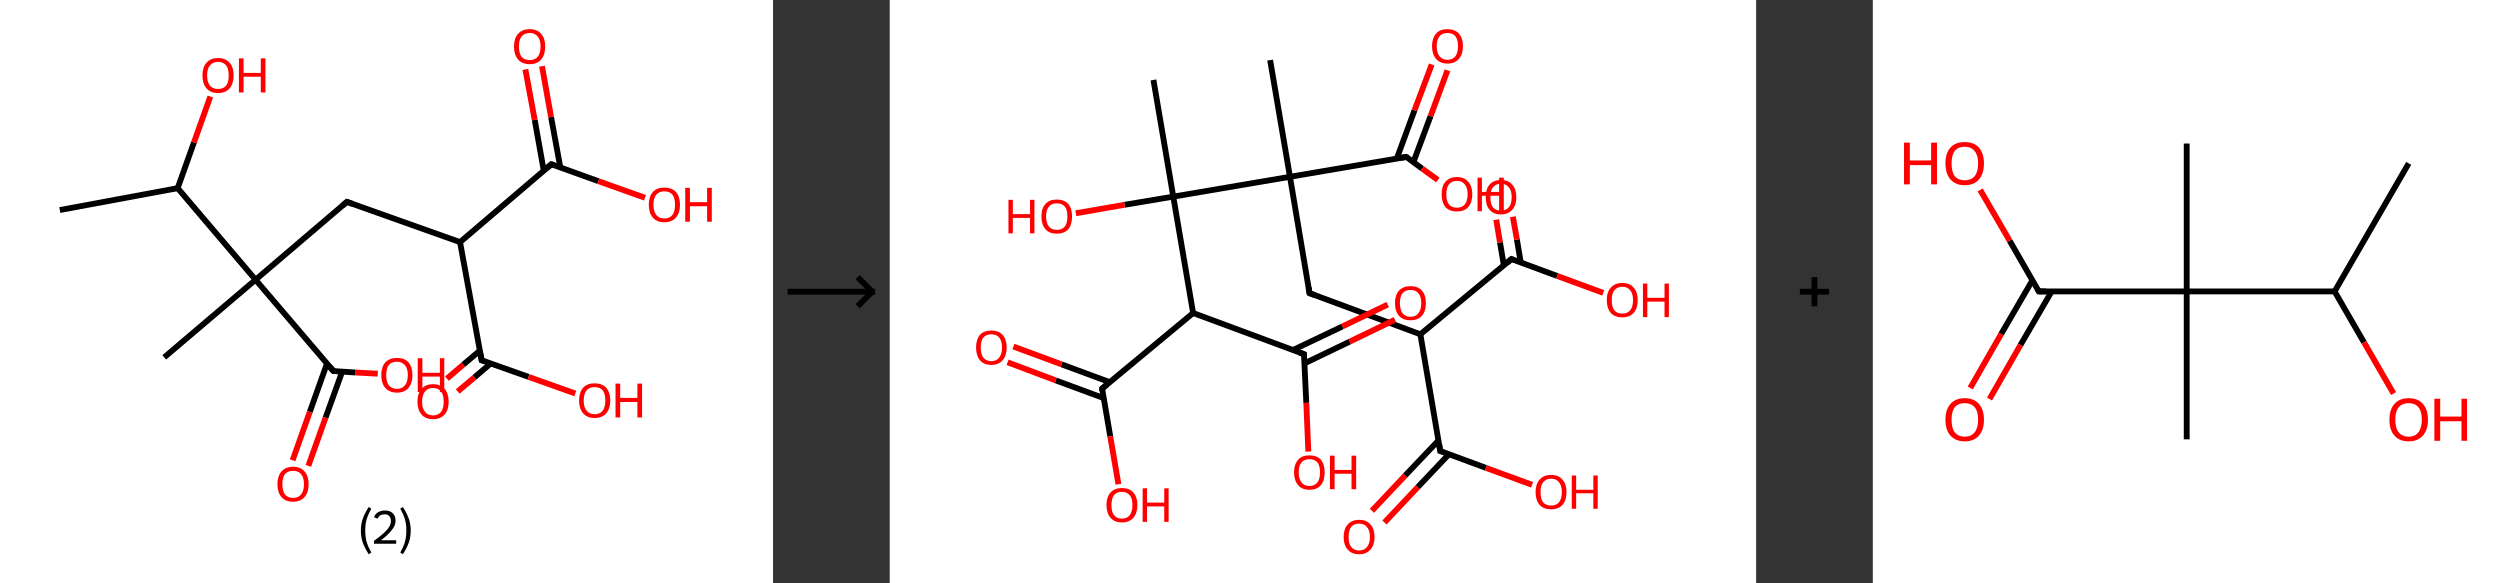 <?xml version='1.0' encoding='ASCII' standalone='yes'?>
<svg xmlns="http://www.w3.org/2000/svg" xmlns:xlink="http://www.w3.org/1999/xlink" version="1.1" width="857.0px" viewBox="0 0 857.0 200.0" height="200.0px">
  <rect x="0" y="0" width="857.0" height="200.0" fill="#333333" stroke="none"/>
  <g>
    <g transform="translate(0, 0) scale(1 1) "><!-- END OF HEADER -->
<rect style="opacity:1.0;fill:#FFFFFF;stroke:none" width="265.0" height="200.0" x="0.0" y="0.0"> </rect>
<path class="bond-0 atom-0 atom-1" d="M 20.5,72.0 L 60.9,64.5" style="fill:none;fill-rule:evenodd;stroke:#000000;stroke-width:2.0px;stroke-linecap:butt;stroke-linejoin:miter;stroke-opacity:1"/>
<path class="bond-1 atom-1 atom-2" d="M 60.9,64.5 L 66.5,48.8" style="fill:none;fill-rule:evenodd;stroke:#000000;stroke-width:2.0px;stroke-linecap:butt;stroke-linejoin:miter;stroke-opacity:1"/>
<path class="bond-1 atom-1 atom-2" d="M 66.5,48.8 L 72.1,33.1" style="fill:none;fill-rule:evenodd;stroke:#FF0000;stroke-width:2.0px;stroke-linecap:butt;stroke-linejoin:miter;stroke-opacity:1"/>
<path class="bond-2 atom-1 atom-3" d="M 60.9,64.5 L 87.6,95.9" style="fill:none;fill-rule:evenodd;stroke:#000000;stroke-width:2.0px;stroke-linecap:butt;stroke-linejoin:miter;stroke-opacity:1"/>
<path class="bond-3 atom-3 atom-4" d="M 87.6,95.9 L 56.3,122.5" style="fill:none;fill-rule:evenodd;stroke:#000000;stroke-width:2.0px;stroke-linecap:butt;stroke-linejoin:miter;stroke-opacity:1"/>
<path class="bond-4 atom-3 atom-5" d="M 87.6,95.9 L 118.9,69.2" style="fill:none;fill-rule:evenodd;stroke:#000000;stroke-width:2.0px;stroke-linecap:butt;stroke-linejoin:miter;stroke-opacity:1"/>
<path class="bond-5 atom-5 atom-6" d="M 118.9,69.2 L 157.7,83.0" style="fill:none;fill-rule:evenodd;stroke:#000000;stroke-width:2.0px;stroke-linecap:butt;stroke-linejoin:miter;stroke-opacity:1"/>
<path class="bond-6 atom-6 atom-7" d="M 157.7,83.0 L 165.1,123.5" style="fill:none;fill-rule:evenodd;stroke:#000000;stroke-width:2.0px;stroke-linecap:butt;stroke-linejoin:miter;stroke-opacity:1"/>
<path class="bond-7 atom-7 atom-8" d="M 164.5,120.2 L 158.8,125.0" style="fill:none;fill-rule:evenodd;stroke:#000000;stroke-width:2.0px;stroke-linecap:butt;stroke-linejoin:miter;stroke-opacity:1"/>
<path class="bond-7 atom-7 atom-8" d="M 158.8,125.0 L 153.2,129.8" style="fill:none;fill-rule:evenodd;stroke:#FF0000;stroke-width:2.0px;stroke-linecap:butt;stroke-linejoin:miter;stroke-opacity:1"/>
<path class="bond-7 atom-7 atom-8" d="M 168.2,124.6 L 162.6,129.4" style="fill:none;fill-rule:evenodd;stroke:#000000;stroke-width:2.0px;stroke-linecap:butt;stroke-linejoin:miter;stroke-opacity:1"/>
<path class="bond-7 atom-7 atom-8" d="M 162.6,129.4 L 156.9,134.2" style="fill:none;fill-rule:evenodd;stroke:#FF0000;stroke-width:2.0px;stroke-linecap:butt;stroke-linejoin:miter;stroke-opacity:1"/>
<path class="bond-8 atom-7 atom-9" d="M 165.1,123.5 L 181.2,129.2" style="fill:none;fill-rule:evenodd;stroke:#000000;stroke-width:2.0px;stroke-linecap:butt;stroke-linejoin:miter;stroke-opacity:1"/>
<path class="bond-8 atom-7 atom-9" d="M 181.2,129.2 L 197.2,134.9" style="fill:none;fill-rule:evenodd;stroke:#FF0000;stroke-width:2.0px;stroke-linecap:butt;stroke-linejoin:miter;stroke-opacity:1"/>
<path class="bond-9 atom-6 atom-10" d="M 157.7,83.0 L 189.0,56.3" style="fill:none;fill-rule:evenodd;stroke:#000000;stroke-width:2.0px;stroke-linecap:butt;stroke-linejoin:miter;stroke-opacity:1"/>
<path class="bond-10 atom-10 atom-11" d="M 192.1,57.5 L 188.9,40.1" style="fill:none;fill-rule:evenodd;stroke:#000000;stroke-width:2.0px;stroke-linecap:butt;stroke-linejoin:miter;stroke-opacity:1"/>
<path class="bond-10 atom-10 atom-11" d="M 188.9,40.1 L 185.8,22.7" style="fill:none;fill-rule:evenodd;stroke:#FF0000;stroke-width:2.0px;stroke-linecap:butt;stroke-linejoin:miter;stroke-opacity:1"/>
<path class="bond-10 atom-10 atom-11" d="M 186.4,58.5 L 183.3,41.1" style="fill:none;fill-rule:evenodd;stroke:#000000;stroke-width:2.0px;stroke-linecap:butt;stroke-linejoin:miter;stroke-opacity:1"/>
<path class="bond-10 atom-10 atom-11" d="M 183.3,41.1 L 180.1,23.8" style="fill:none;fill-rule:evenodd;stroke:#FF0000;stroke-width:2.0px;stroke-linecap:butt;stroke-linejoin:miter;stroke-opacity:1"/>
<path class="bond-11 atom-10 atom-12" d="M 189.0,56.3 L 205.1,62.1" style="fill:none;fill-rule:evenodd;stroke:#000000;stroke-width:2.0px;stroke-linecap:butt;stroke-linejoin:miter;stroke-opacity:1"/>
<path class="bond-11 atom-10 atom-12" d="M 205.1,62.1 L 221.1,67.8" style="fill:none;fill-rule:evenodd;stroke:#FF0000;stroke-width:2.0px;stroke-linecap:butt;stroke-linejoin:miter;stroke-opacity:1"/>
<path class="bond-12 atom-3 atom-13" d="M 87.6,95.9 L 114.3,127.2" style="fill:none;fill-rule:evenodd;stroke:#000000;stroke-width:2.0px;stroke-linecap:butt;stroke-linejoin:miter;stroke-opacity:1"/>
<path class="bond-13 atom-13 atom-14" d="M 112.1,124.6 L 106.2,141.2" style="fill:none;fill-rule:evenodd;stroke:#000000;stroke-width:2.0px;stroke-linecap:butt;stroke-linejoin:miter;stroke-opacity:1"/>
<path class="bond-13 atom-13 atom-14" d="M 106.2,141.2 L 100.3,157.8" style="fill:none;fill-rule:evenodd;stroke:#FF0000;stroke-width:2.0px;stroke-linecap:butt;stroke-linejoin:miter;stroke-opacity:1"/>
<path class="bond-13 atom-13 atom-14" d="M 117.3,127.4 L 111.6,143.2" style="fill:none;fill-rule:evenodd;stroke:#000000;stroke-width:2.0px;stroke-linecap:butt;stroke-linejoin:miter;stroke-opacity:1"/>
<path class="bond-13 atom-13 atom-14" d="M 111.6,143.2 L 105.7,159.7" style="fill:none;fill-rule:evenodd;stroke:#FF0000;stroke-width:2.0px;stroke-linecap:butt;stroke-linejoin:miter;stroke-opacity:1"/>
<path class="bond-14 atom-13 atom-15" d="M 114.3,127.2 L 121.9,127.7" style="fill:none;fill-rule:evenodd;stroke:#000000;stroke-width:2.0px;stroke-linecap:butt;stroke-linejoin:miter;stroke-opacity:1"/>
<path class="bond-14 atom-13 atom-15" d="M 121.9,127.7 L 129.5,128.1" style="fill:none;fill-rule:evenodd;stroke:#FF0000;stroke-width:2.0px;stroke-linecap:butt;stroke-linejoin:miter;stroke-opacity:1"/>
<path d="M 117.4,70.5 L 118.9,69.2 L 120.9,69.9" style="fill:none;stroke:#000000;stroke-width:2.0px;stroke-linecap:butt;stroke-linejoin:miter;stroke-opacity:1;"/>
<path d="M 164.7,121.4 L 165.1,123.5 L 165.9,123.7" style="fill:none;stroke:#000000;stroke-width:2.0px;stroke-linecap:butt;stroke-linejoin:miter;stroke-opacity:1;"/>
<path d="M 187.4,57.7 L 189.0,56.3 L 189.8,56.6" style="fill:none;stroke:#000000;stroke-width:2.0px;stroke-linecap:butt;stroke-linejoin:miter;stroke-opacity:1;"/>
<path d="M 112.9,125.6 L 114.3,127.2 L 114.6,127.2" style="fill:none;stroke:#000000;stroke-width:2.0px;stroke-linecap:butt;stroke-linejoin:miter;stroke-opacity:1;"/>
<path class="atom-2" d="M 69.4 25.8 Q 69.4 23.0, 70.8 21.5 Q 72.2 19.9, 74.7 19.9 Q 77.3 19.9, 78.7 21.5 Q 80.1 23.0, 80.1 25.8 Q 80.1 28.7, 78.7 30.3 Q 77.3 31.9, 74.7 31.9 Q 72.2 31.9, 70.8 30.3 Q 69.4 28.7, 69.4 25.8 M 74.7 30.5 Q 76.5 30.5, 77.5 29.4 Q 78.4 28.2, 78.4 25.8 Q 78.4 23.5, 77.5 22.4 Q 76.5 21.2, 74.7 21.2 Q 73.0 21.2, 72.0 22.4 Q 71.0 23.5, 71.0 25.8 Q 71.0 28.2, 72.0 29.4 Q 73.0 30.5, 74.7 30.5 " fill="#FF0000"/>
<path class="atom-2" d="M 81.9 20.0 L 83.5 20.0 L 83.5 25.0 L 89.4 25.0 L 89.4 20.0 L 91.0 20.0 L 91.0 31.7 L 89.4 31.7 L 89.4 26.3 L 83.5 26.3 L 83.5 31.7 L 81.9 31.7 L 81.9 20.0 " fill="#FF0000"/>
<path class="atom-8" d="M 143.1 137.7 Q 143.1 134.9, 144.5 133.3 Q 145.9 131.7, 148.4 131.7 Q 151.0 131.7, 152.4 133.3 Q 153.8 134.9, 153.8 137.7 Q 153.8 140.5, 152.4 142.1 Q 151.0 143.7, 148.4 143.7 Q 145.9 143.7, 144.5 142.1 Q 143.1 140.5, 143.1 137.7 M 148.4 142.4 Q 150.2 142.4, 151.2 141.2 Q 152.1 140.0, 152.1 137.7 Q 152.1 135.4, 151.2 134.2 Q 150.2 133.0, 148.4 133.0 Q 146.7 133.0, 145.7 134.2 Q 144.7 135.4, 144.7 137.7 Q 144.7 140.0, 145.7 141.2 Q 146.7 142.4, 148.4 142.4 " fill="#FF0000"/>
<path class="atom-9" d="M 198.5 137.3 Q 198.5 134.5, 199.9 132.9 Q 201.3 131.4, 203.8 131.4 Q 206.4 131.4, 207.8 132.9 Q 209.2 134.5, 209.2 137.3 Q 209.2 140.1, 207.8 141.7 Q 206.4 143.3, 203.8 143.3 Q 201.3 143.3, 199.9 141.7 Q 198.5 140.1, 198.5 137.3 M 203.8 142.0 Q 205.6 142.0, 206.6 140.8 Q 207.5 139.6, 207.5 137.3 Q 207.5 135.0, 206.6 133.8 Q 205.6 132.7, 203.8 132.7 Q 202.1 132.7, 201.1 133.8 Q 200.1 135.0, 200.1 137.3 Q 200.1 139.6, 201.1 140.8 Q 202.1 142.0, 203.8 142.0 " fill="#FF0000"/>
<path class="atom-9" d="M 211.0 131.5 L 212.6 131.5 L 212.6 136.4 L 218.5 136.4 L 218.5 131.5 L 220.1 131.5 L 220.1 143.1 L 218.5 143.1 L 218.5 137.8 L 212.6 137.8 L 212.6 143.1 L 211.0 143.1 L 211.0 131.5 " fill="#FF0000"/>
<path class="atom-11" d="M 176.2 15.9 Q 176.2 13.1, 177.6 11.6 Q 179.0 10.0, 181.6 10.0 Q 184.2 10.0, 185.5 11.6 Q 186.9 13.1, 186.9 15.9 Q 186.9 18.8, 185.5 20.4 Q 184.1 22.0, 181.6 22.0 Q 179.0 22.0, 177.6 20.4 Q 176.2 18.8, 176.2 15.9 M 181.6 20.6 Q 183.3 20.6, 184.3 19.5 Q 185.3 18.3, 185.3 15.9 Q 185.3 13.6, 184.3 12.5 Q 183.3 11.3, 181.6 11.3 Q 179.8 11.3, 178.8 12.5 Q 177.9 13.6, 177.9 15.9 Q 177.9 18.3, 178.8 19.5 Q 179.8 20.6, 181.6 20.6 " fill="#FF0000"/>
<path class="atom-12" d="M 222.4 70.2 Q 222.4 67.4, 223.8 65.8 Q 225.2 64.3, 227.7 64.3 Q 230.3 64.3, 231.7 65.8 Q 233.1 67.4, 233.1 70.2 Q 233.1 73.0, 231.7 74.6 Q 230.3 76.2, 227.7 76.2 Q 225.2 76.2, 223.8 74.6 Q 222.4 73.0, 222.4 70.2 M 227.7 74.9 Q 229.5 74.9, 230.5 73.7 Q 231.4 72.5, 231.4 70.2 Q 231.4 67.9, 230.5 66.7 Q 229.5 65.6, 227.7 65.6 Q 226.0 65.6, 225.0 66.7 Q 224.0 67.9, 224.0 70.2 Q 224.0 72.5, 225.0 73.7 Q 226.0 74.9, 227.7 74.9 " fill="#FF0000"/>
<path class="atom-12" d="M 234.9 64.4 L 236.5 64.4 L 236.5 69.3 L 242.4 69.3 L 242.4 64.4 L 244.0 64.4 L 244.0 76.0 L 242.4 76.0 L 242.4 70.7 L 236.5 70.7 L 236.5 76.0 L 234.9 76.0 L 234.9 64.4 " fill="#FF0000"/>
<path class="atom-14" d="M 95.1 166.0 Q 95.1 163.2, 96.5 161.6 Q 97.9 160.0, 100.5 160.0 Q 103.0 160.0, 104.4 161.6 Q 105.8 163.2, 105.8 166.0 Q 105.8 168.8, 104.4 170.4 Q 103.0 172.0, 100.5 172.0 Q 97.9 172.0, 96.5 170.4 Q 95.1 168.8, 95.1 166.0 M 100.5 170.7 Q 102.2 170.7, 103.2 169.5 Q 104.2 168.3, 104.2 166.0 Q 104.2 163.7, 103.2 162.5 Q 102.2 161.4, 100.5 161.4 Q 98.7 161.4, 97.7 162.5 Q 96.8 163.7, 96.8 166.0 Q 96.8 168.3, 97.7 169.5 Q 98.7 170.7, 100.5 170.7 " fill="#FF0000"/>
<path class="atom-15" d="M 130.7 128.6 Q 130.7 125.8, 132.1 124.2 Q 133.5 122.7, 136.1 122.7 Q 138.7 122.7, 140.0 124.2 Q 141.4 125.8, 141.4 128.6 Q 141.4 131.4, 140.0 133.0 Q 138.6 134.6, 136.1 134.6 Q 133.5 134.6, 132.1 133.0 Q 130.7 131.4, 130.7 128.6 M 136.1 133.3 Q 137.8 133.3, 138.8 132.1 Q 139.8 130.9, 139.8 128.6 Q 139.8 126.3, 138.8 125.2 Q 137.8 124.0, 136.1 124.0 Q 134.3 124.0, 133.3 125.1 Q 132.4 126.3, 132.4 128.6 Q 132.4 130.9, 133.3 132.1 Q 134.3 133.3, 136.1 133.3 " fill="#FF0000"/>
<path class="atom-15" d="M 143.2 122.8 L 144.8 122.8 L 144.8 127.8 L 150.8 127.8 L 150.8 122.8 L 152.3 122.8 L 152.3 134.4 L 150.8 134.4 L 150.8 129.1 L 144.8 129.1 L 144.8 134.4 L 143.2 134.4 L 143.2 122.8 " fill="#FF0000"/>
<path class="legend" d="M 123.7 181.9 Q 123.7 179.6, 124.4 177.7 Q 125.1 175.8, 126.4 173.8 L 127.3 174.4 Q 126.2 176.3, 125.7 178.0 Q 125.2 179.7, 125.2 181.9 Q 125.2 184.0, 125.7 185.8 Q 126.2 187.5, 127.3 189.4 L 126.4 190.0 Q 125.1 188.0, 124.4 186.1 Q 123.7 184.2, 123.7 181.9 " fill="#000000"/>
<path class="legend" d="M 128.2 177.3 Q 128.6 176.2, 129.6 175.6 Q 130.6 175.0, 132.0 175.0 Q 133.7 175.0, 134.6 175.9 Q 135.6 176.8, 135.6 178.5 Q 135.6 180.2, 134.3 181.7 Q 133.1 183.3, 130.6 185.2 L 135.8 185.2 L 135.8 186.4 L 128.2 186.4 L 128.2 185.4 Q 130.3 183.9, 131.5 182.8 Q 132.8 181.6, 133.4 180.6 Q 134.0 179.6, 134.0 178.6 Q 134.0 177.5, 133.4 176.9 Q 132.9 176.3, 132.0 176.3 Q 131.1 176.3, 130.4 176.6 Q 129.8 177.0, 129.4 177.8 L 128.2 177.3 " fill="#000000"/>
<path class="legend" d="M 140.8 181.9 Q 140.8 184.2, 140.1 186.1 Q 139.4 188.0, 138.1 190.0 L 137.2 189.4 Q 138.3 187.5, 138.8 185.8 Q 139.3 184.0, 139.3 181.9 Q 139.3 179.7, 138.8 178.0 Q 138.3 176.3, 137.2 174.4 L 138.1 173.8 Q 139.4 175.8, 140.1 177.7 Q 140.8 179.6, 140.8 181.9 " fill="#000000"/>
</g>
    <g transform="translate(265.0, 0) scale(1 1) "><line x1="5" y1="100" x2="35" y2="100" style="stroke:rgb(0,0,0);stroke-width:2"/>
  <line x1="34" y1="100" x2="29" y2="95" style="stroke:rgb(0,0,0);stroke-width:2"/>
  <line x1="34" y1="100" x2="29" y2="105" style="stroke:rgb(0,0,0);stroke-width:2"/>
</g>
    <g transform="translate(305.0, 0) scale(1 1) "><!-- END OF HEADER -->
<rect style="opacity:1.0;fill:#FFFFFF;stroke:none" width="297.0" height="200.0" x="0.0" y="0.0"> </rect>
<path class="bond-0 atom-0 atom-1" d="M 130.4,20.6 L 137.2,60.6" style="fill:none;fill-rule:evenodd;stroke:#000000;stroke-width:2.0px;stroke-linecap:butt;stroke-linejoin:miter;stroke-opacity:1"/>
<path class="bond-1 atom-1 atom-2" d="M 137.2,60.6 L 143.9,100.5" style="fill:none;fill-rule:evenodd;stroke:#000000;stroke-width:2.0px;stroke-linecap:butt;stroke-linejoin:miter;stroke-opacity:1"/>
<path class="bond-2 atom-2 atom-3" d="M 143.9,100.5 L 181.9,114.6" style="fill:none;fill-rule:evenodd;stroke:#000000;stroke-width:2.0px;stroke-linecap:butt;stroke-linejoin:miter;stroke-opacity:1"/>
<path class="bond-3 atom-3 atom-4" d="M 181.9,114.6 L 213.1,88.8" style="fill:none;fill-rule:evenodd;stroke:#000000;stroke-width:2.0px;stroke-linecap:butt;stroke-linejoin:miter;stroke-opacity:1"/>
<path class="bond-4 atom-4 atom-5" d="M 216.3,89.9 L 215.0,82.1" style="fill:none;fill-rule:evenodd;stroke:#000000;stroke-width:2.0px;stroke-linecap:butt;stroke-linejoin:miter;stroke-opacity:1"/>
<path class="bond-4 atom-4 atom-5" d="M 215.0,82.1 L 213.6,74.3" style="fill:none;fill-rule:evenodd;stroke:#FF0000;stroke-width:2.0px;stroke-linecap:butt;stroke-linejoin:miter;stroke-opacity:1"/>
<path class="bond-4 atom-4 atom-5" d="M 210.5,90.9 L 209.2,83.1" style="fill:none;fill-rule:evenodd;stroke:#000000;stroke-width:2.0px;stroke-linecap:butt;stroke-linejoin:miter;stroke-opacity:1"/>
<path class="bond-4 atom-4 atom-5" d="M 209.2,83.1 L 207.9,75.3" style="fill:none;fill-rule:evenodd;stroke:#FF0000;stroke-width:2.0px;stroke-linecap:butt;stroke-linejoin:miter;stroke-opacity:1"/>
<path class="bond-5 atom-4 atom-6" d="M 213.1,88.8 L 228.8,94.6" style="fill:none;fill-rule:evenodd;stroke:#000000;stroke-width:2.0px;stroke-linecap:butt;stroke-linejoin:miter;stroke-opacity:1"/>
<path class="bond-5 atom-4 atom-6" d="M 228.8,94.6 L 244.6,100.4" style="fill:none;fill-rule:evenodd;stroke:#FF0000;stroke-width:2.0px;stroke-linecap:butt;stroke-linejoin:miter;stroke-opacity:1"/>
<path class="bond-6 atom-3 atom-7" d="M 181.9,114.6 L 188.7,154.6" style="fill:none;fill-rule:evenodd;stroke:#000000;stroke-width:2.0px;stroke-linecap:butt;stroke-linejoin:miter;stroke-opacity:1"/>
<path class="bond-7 atom-7 atom-8" d="M 188.1,151.0 L 176.7,163.0" style="fill:none;fill-rule:evenodd;stroke:#000000;stroke-width:2.0px;stroke-linecap:butt;stroke-linejoin:miter;stroke-opacity:1"/>
<path class="bond-7 atom-7 atom-8" d="M 176.7,163.0 L 165.3,175.1" style="fill:none;fill-rule:evenodd;stroke:#FF0000;stroke-width:2.0px;stroke-linecap:butt;stroke-linejoin:miter;stroke-opacity:1"/>
<path class="bond-7 atom-7 atom-8" d="M 191.7,155.7 L 181.0,167.0" style="fill:none;fill-rule:evenodd;stroke:#000000;stroke-width:2.0px;stroke-linecap:butt;stroke-linejoin:miter;stroke-opacity:1"/>
<path class="bond-7 atom-7 atom-8" d="M 181.0,167.0 L 169.6,179.1" style="fill:none;fill-rule:evenodd;stroke:#FF0000;stroke-width:2.0px;stroke-linecap:butt;stroke-linejoin:miter;stroke-opacity:1"/>
<path class="bond-8 atom-7 atom-9" d="M 188.7,154.6 L 204.4,160.4" style="fill:none;fill-rule:evenodd;stroke:#000000;stroke-width:2.0px;stroke-linecap:butt;stroke-linejoin:miter;stroke-opacity:1"/>
<path class="bond-8 atom-7 atom-9" d="M 204.4,160.4 L 220.2,166.2" style="fill:none;fill-rule:evenodd;stroke:#FF0000;stroke-width:2.0px;stroke-linecap:butt;stroke-linejoin:miter;stroke-opacity:1"/>
<path class="bond-9 atom-1 atom-10" d="M 137.2,60.6 L 177.1,53.8" style="fill:none;fill-rule:evenodd;stroke:#000000;stroke-width:2.0px;stroke-linecap:butt;stroke-linejoin:miter;stroke-opacity:1"/>
<path class="bond-10 atom-10 atom-11" d="M 179.5,55.6 L 185.4,39.8" style="fill:none;fill-rule:evenodd;stroke:#000000;stroke-width:2.0px;stroke-linecap:butt;stroke-linejoin:miter;stroke-opacity:1"/>
<path class="bond-10 atom-10 atom-11" d="M 185.4,39.8 L 191.2,24.1" style="fill:none;fill-rule:evenodd;stroke:#FF0000;stroke-width:2.0px;stroke-linecap:butt;stroke-linejoin:miter;stroke-opacity:1"/>
<path class="bond-10 atom-10 atom-11" d="M 173.8,54.4 L 179.9,37.8" style="fill:none;fill-rule:evenodd;stroke:#000000;stroke-width:2.0px;stroke-linecap:butt;stroke-linejoin:miter;stroke-opacity:1"/>
<path class="bond-10 atom-10 atom-11" d="M 179.9,37.8 L 185.8,22.1" style="fill:none;fill-rule:evenodd;stroke:#FF0000;stroke-width:2.0px;stroke-linecap:butt;stroke-linejoin:miter;stroke-opacity:1"/>
<path class="bond-11 atom-10 atom-12" d="M 177.1,53.8 L 182.5,57.8" style="fill:none;fill-rule:evenodd;stroke:#000000;stroke-width:2.0px;stroke-linecap:butt;stroke-linejoin:miter;stroke-opacity:1"/>
<path class="bond-11 atom-10 atom-12" d="M 182.5,57.8 L 187.9,61.7" style="fill:none;fill-rule:evenodd;stroke:#FF0000;stroke-width:2.0px;stroke-linecap:butt;stroke-linejoin:miter;stroke-opacity:1"/>
<path class="bond-12 atom-1 atom-13" d="M 137.2,60.6 L 97.2,67.4" style="fill:none;fill-rule:evenodd;stroke:#000000;stroke-width:2.0px;stroke-linecap:butt;stroke-linejoin:miter;stroke-opacity:1"/>
<path class="bond-13 atom-13 atom-14" d="M 97.2,67.4 L 90.4,27.4" style="fill:none;fill-rule:evenodd;stroke:#000000;stroke-width:2.0px;stroke-linecap:butt;stroke-linejoin:miter;stroke-opacity:1"/>
<path class="bond-14 atom-13 atom-15" d="M 97.2,67.4 L 80.5,70.2" style="fill:none;fill-rule:evenodd;stroke:#000000;stroke-width:2.0px;stroke-linecap:butt;stroke-linejoin:miter;stroke-opacity:1"/>
<path class="bond-14 atom-13 atom-15" d="M 80.5,70.2 L 63.8,73.1" style="fill:none;fill-rule:evenodd;stroke:#FF0000;stroke-width:2.0px;stroke-linecap:butt;stroke-linejoin:miter;stroke-opacity:1"/>
<path class="bond-15 atom-13 atom-16" d="M 97.2,67.4 L 104.0,107.3" style="fill:none;fill-rule:evenodd;stroke:#000000;stroke-width:2.0px;stroke-linecap:butt;stroke-linejoin:miter;stroke-opacity:1"/>
<path class="bond-16 atom-16 atom-17" d="M 104.0,107.3 L 72.8,133.2" style="fill:none;fill-rule:evenodd;stroke:#000000;stroke-width:2.0px;stroke-linecap:butt;stroke-linejoin:miter;stroke-opacity:1"/>
<path class="bond-17 atom-17 atom-18" d="M 75.4,131.0 L 58.9,124.9" style="fill:none;fill-rule:evenodd;stroke:#000000;stroke-width:2.0px;stroke-linecap:butt;stroke-linejoin:miter;stroke-opacity:1"/>
<path class="bond-17 atom-17 atom-18" d="M 58.9,124.9 L 42.4,118.8" style="fill:none;fill-rule:evenodd;stroke:#FF0000;stroke-width:2.0px;stroke-linecap:butt;stroke-linejoin:miter;stroke-opacity:1"/>
<path class="bond-17 atom-17 atom-18" d="M 73.4,136.5 L 56.9,130.4" style="fill:none;fill-rule:evenodd;stroke:#000000;stroke-width:2.0px;stroke-linecap:butt;stroke-linejoin:miter;stroke-opacity:1"/>
<path class="bond-17 atom-17 atom-18" d="M 56.9,130.4 L 40.4,124.2" style="fill:none;fill-rule:evenodd;stroke:#FF0000;stroke-width:2.0px;stroke-linecap:butt;stroke-linejoin:miter;stroke-opacity:1"/>
<path class="bond-18 atom-17 atom-19" d="M 72.8,133.2 L 75.6,149.6" style="fill:none;fill-rule:evenodd;stroke:#000000;stroke-width:2.0px;stroke-linecap:butt;stroke-linejoin:miter;stroke-opacity:1"/>
<path class="bond-18 atom-17 atom-19" d="M 75.6,149.6 L 78.4,166.0" style="fill:none;fill-rule:evenodd;stroke:#FF0000;stroke-width:2.0px;stroke-linecap:butt;stroke-linejoin:miter;stroke-opacity:1"/>
<path class="bond-19 atom-16 atom-20" d="M 104.0,107.3 L 142.0,121.4" style="fill:none;fill-rule:evenodd;stroke:#000000;stroke-width:2.0px;stroke-linecap:butt;stroke-linejoin:miter;stroke-opacity:1"/>
<path class="bond-20 atom-20 atom-21" d="M 142.1,124.6 L 157.7,117.1" style="fill:none;fill-rule:evenodd;stroke:#000000;stroke-width:2.0px;stroke-linecap:butt;stroke-linejoin:miter;stroke-opacity:1"/>
<path class="bond-20 atom-20 atom-21" d="M 157.7,117.1 L 173.2,109.6" style="fill:none;fill-rule:evenodd;stroke:#FF0000;stroke-width:2.0px;stroke-linecap:butt;stroke-linejoin:miter;stroke-opacity:1"/>
<path class="bond-20 atom-20 atom-21" d="M 138.2,120.0 L 155.2,111.9" style="fill:none;fill-rule:evenodd;stroke:#000000;stroke-width:2.0px;stroke-linecap:butt;stroke-linejoin:miter;stroke-opacity:1"/>
<path class="bond-20 atom-20 atom-21" d="M 155.2,111.9 L 170.7,104.4" style="fill:none;fill-rule:evenodd;stroke:#FF0000;stroke-width:2.0px;stroke-linecap:butt;stroke-linejoin:miter;stroke-opacity:1"/>
<path class="bond-21 atom-20 atom-22" d="M 142.0,121.4 L 142.8,138.1" style="fill:none;fill-rule:evenodd;stroke:#000000;stroke-width:2.0px;stroke-linecap:butt;stroke-linejoin:miter;stroke-opacity:1"/>
<path class="bond-21 atom-20 atom-22" d="M 142.8,138.1 L 143.5,154.8" style="fill:none;fill-rule:evenodd;stroke:#FF0000;stroke-width:2.0px;stroke-linecap:butt;stroke-linejoin:miter;stroke-opacity:1"/>
<path d="M 143.6,98.5 L 143.9,100.5 L 145.8,101.2" style="fill:none;stroke:#000000;stroke-width:2.0px;stroke-linecap:butt;stroke-linejoin:miter;stroke-opacity:1;"/>
<path d="M 211.6,90.1 L 213.1,88.8 L 213.9,89.1" style="fill:none;stroke:#000000;stroke-width:2.0px;stroke-linecap:butt;stroke-linejoin:miter;stroke-opacity:1;"/>
<path d="M 188.4,152.6 L 188.7,154.6 L 189.5,154.8" style="fill:none;stroke:#000000;stroke-width:2.0px;stroke-linecap:butt;stroke-linejoin:miter;stroke-opacity:1;"/>
<path d="M 175.1,54.1 L 177.1,53.8 L 177.4,54.0" style="fill:none;stroke:#000000;stroke-width:2.0px;stroke-linecap:butt;stroke-linejoin:miter;stroke-opacity:1;"/>
<path d="M 74.4,131.9 L 72.8,133.2 L 72.9,134.0" style="fill:none;stroke:#000000;stroke-width:2.0px;stroke-linecap:butt;stroke-linejoin:miter;stroke-opacity:1;"/>
<path d="M 140.1,120.7 L 142.0,121.4 L 142.0,122.2" style="fill:none;stroke:#000000;stroke-width:2.0px;stroke-linecap:butt;stroke-linejoin:miter;stroke-opacity:1;"/>
<path class="atom-5" d="M 204.3 67.6 Q 204.3 64.8, 205.6 63.3 Q 207.0 61.7, 209.5 61.7 Q 212.1 61.7, 213.4 63.3 Q 214.8 64.8, 214.8 67.6 Q 214.8 70.4, 213.4 71.9 Q 212.0 73.5, 209.5 73.5 Q 207.0 73.5, 205.6 71.9 Q 204.3 70.4, 204.3 67.6 M 209.5 72.2 Q 211.3 72.2, 212.2 71.1 Q 213.2 69.9, 213.2 67.6 Q 213.2 65.3, 212.2 64.2 Q 211.3 63.0, 209.5 63.0 Q 207.8 63.0, 206.8 64.2 Q 205.9 65.3, 205.9 67.6 Q 205.9 69.9, 206.8 71.1 Q 207.8 72.2, 209.5 72.2 " fill="#FF0000"/>
<path class="atom-6" d="M 245.8 102.9 Q 245.8 100.1, 247.2 98.6 Q 248.6 97.0, 251.1 97.0 Q 253.7 97.0, 255.0 98.6 Q 256.4 100.1, 256.4 102.9 Q 256.4 105.7, 255.0 107.3 Q 253.6 108.8, 251.1 108.8 Q 248.6 108.8, 247.2 107.3 Q 245.8 105.7, 245.8 102.9 M 251.1 107.5 Q 252.9 107.5, 253.8 106.4 Q 254.8 105.2, 254.8 102.9 Q 254.8 100.6, 253.8 99.5 Q 252.9 98.3, 251.1 98.3 Q 249.4 98.3, 248.4 99.5 Q 247.5 100.6, 247.5 102.9 Q 247.5 105.2, 248.4 106.4 Q 249.4 107.5, 251.1 107.5 " fill="#FF0000"/>
<path class="atom-6" d="M 258.2 97.2 L 259.7 97.2 L 259.7 102.1 L 265.6 102.1 L 265.6 97.2 L 267.1 97.2 L 267.1 108.7 L 265.6 108.7 L 265.6 103.4 L 259.7 103.4 L 259.7 108.7 L 258.2 108.7 L 258.2 97.2 " fill="#FF0000"/>
<path class="atom-8" d="M 155.6 184.1 Q 155.6 181.3, 157.0 179.8 Q 158.4 178.2, 160.9 178.2 Q 163.5 178.2, 164.8 179.8 Q 166.2 181.3, 166.2 184.1 Q 166.2 186.8, 164.8 188.4 Q 163.4 190.0, 160.9 190.0 Q 158.4 190.0, 157.0 188.4 Q 155.6 186.9, 155.6 184.1 M 160.9 188.7 Q 162.7 188.7, 163.6 187.5 Q 164.6 186.4, 164.6 184.1 Q 164.6 181.8, 163.6 180.7 Q 162.7 179.5, 160.9 179.5 Q 159.2 179.5, 158.2 180.6 Q 157.3 181.8, 157.3 184.1 Q 157.3 186.4, 158.2 187.5 Q 159.2 188.7, 160.9 188.7 " fill="#FF0000"/>
<path class="atom-9" d="M 221.4 168.7 Q 221.4 165.9, 222.8 164.4 Q 224.2 162.8, 226.7 162.8 Q 229.3 162.8, 230.6 164.4 Q 232.0 165.9, 232.0 168.7 Q 232.0 171.5, 230.6 173.1 Q 229.2 174.6, 226.7 174.6 Q 224.2 174.6, 222.8 173.1 Q 221.4 171.5, 221.4 168.7 M 226.7 173.3 Q 228.5 173.3, 229.4 172.2 Q 230.4 171.0, 230.4 168.7 Q 230.4 166.4, 229.4 165.3 Q 228.5 164.1, 226.7 164.1 Q 225.0 164.1, 224.0 165.3 Q 223.1 166.4, 223.1 168.7 Q 223.1 171.0, 224.0 172.2 Q 225.0 173.3, 226.7 173.3 " fill="#FF0000"/>
<path class="atom-9" d="M 233.8 163.0 L 235.3 163.0 L 235.3 167.9 L 241.2 167.9 L 241.2 163.0 L 242.7 163.0 L 242.7 174.4 L 241.2 174.4 L 241.2 169.1 L 235.3 169.1 L 235.3 174.4 L 233.8 174.4 L 233.8 163.0 " fill="#FF0000"/>
<path class="atom-11" d="M 185.9 15.8 Q 185.9 13.1, 187.3 11.5 Q 188.6 10.0, 191.2 10.0 Q 193.7 10.0, 195.1 11.5 Q 196.5 13.1, 196.5 15.8 Q 196.5 18.6, 195.1 20.2 Q 193.7 21.8, 191.2 21.8 Q 188.7 21.8, 187.3 20.2 Q 185.9 18.6, 185.9 15.8 M 191.2 20.5 Q 192.9 20.5, 193.9 19.3 Q 194.8 18.1, 194.8 15.8 Q 194.8 13.6, 193.9 12.4 Q 192.9 11.3, 191.2 11.3 Q 189.4 11.3, 188.5 12.4 Q 187.5 13.6, 187.5 15.8 Q 187.5 18.2, 188.5 19.3 Q 189.4 20.5, 191.2 20.5 " fill="#FF0000"/>
<path class="atom-12" d="M 189.2 66.6 Q 189.2 63.8, 190.5 62.3 Q 191.9 60.7, 194.4 60.7 Q 197.0 60.7, 198.3 62.3 Q 199.7 63.8, 199.7 66.6 Q 199.7 69.4, 198.3 71.0 Q 197.0 72.5, 194.4 72.5 Q 191.9 72.5, 190.5 71.0 Q 189.2 69.4, 189.2 66.6 M 194.4 71.2 Q 196.2 71.2, 197.1 70.1 Q 198.1 68.9, 198.1 66.6 Q 198.1 64.3, 197.1 63.2 Q 196.2 62.0, 194.4 62.0 Q 192.7 62.0, 191.7 63.2 Q 190.8 64.3, 190.8 66.6 Q 190.8 68.9, 191.7 70.1 Q 192.7 71.2, 194.4 71.2 " fill="#FF0000"/>
<path class="atom-12" d="M 201.5 60.9 L 203.0 60.9 L 203.0 65.8 L 208.9 65.8 L 208.9 60.9 L 210.5 60.9 L 210.5 72.4 L 208.9 72.4 L 208.9 67.1 L 203.0 67.1 L 203.0 72.4 L 201.5 72.4 L 201.5 60.9 " fill="#FF0000"/>
<path class="atom-15" d="M 40.7 68.5 L 42.2 68.5 L 42.2 73.4 L 48.1 73.4 L 48.1 68.5 L 49.6 68.5 L 49.6 80.0 L 48.1 80.0 L 48.1 74.7 L 42.2 74.7 L 42.2 80.0 L 40.7 80.0 L 40.7 68.5 " fill="#FF0000"/>
<path class="atom-15" d="M 52.0 74.2 Q 52.0 71.4, 53.4 69.9 Q 54.7 68.4, 57.3 68.4 Q 59.8 68.4, 61.2 69.9 Q 62.5 71.4, 62.5 74.2 Q 62.5 77.0, 61.2 78.6 Q 59.8 80.1, 57.3 80.1 Q 54.7 80.1, 53.4 78.6 Q 52.0 77.0, 52.0 74.2 M 57.3 78.8 Q 59.0 78.8, 60.0 77.7 Q 60.9 76.5, 60.9 74.2 Q 60.9 71.9, 60.0 70.8 Q 59.0 69.7, 57.3 69.7 Q 55.5 69.7, 54.6 70.8 Q 53.6 71.9, 53.6 74.2 Q 53.6 76.5, 54.6 77.7 Q 55.5 78.8, 57.3 78.8 " fill="#FF0000"/>
<path class="atom-18" d="M 29.6 119.1 Q 29.6 116.4, 30.9 114.8 Q 32.3 113.3, 34.8 113.3 Q 37.4 113.3, 38.7 114.8 Q 40.1 116.4, 40.1 119.1 Q 40.1 121.9, 38.7 123.5 Q 37.3 125.1, 34.8 125.1 Q 32.3 125.1, 30.9 123.5 Q 29.6 121.9, 29.6 119.1 M 34.8 123.8 Q 36.6 123.8, 37.5 122.6 Q 38.5 121.4, 38.5 119.1 Q 38.5 116.9, 37.5 115.7 Q 36.6 114.6, 34.8 114.6 Q 33.1 114.6, 32.1 115.7 Q 31.2 116.8, 31.2 119.1 Q 31.2 121.4, 32.1 122.6 Q 33.1 123.8, 34.8 123.8 " fill="#FF0000"/>
<path class="atom-19" d="M 74.3 173.1 Q 74.3 170.4, 75.7 168.8 Q 77.1 167.3, 79.6 167.3 Q 82.1 167.3, 83.5 168.8 Q 84.9 170.4, 84.9 173.1 Q 84.9 175.9, 83.5 177.5 Q 82.1 179.1, 79.6 179.1 Q 77.1 179.1, 75.7 177.5 Q 74.3 175.9, 74.3 173.1 M 79.6 177.8 Q 81.3 177.8, 82.3 176.6 Q 83.2 175.4, 83.2 173.1 Q 83.2 170.9, 82.3 169.8 Q 81.3 168.6, 79.6 168.6 Q 77.8 168.6, 76.9 169.7 Q 76.0 170.9, 76.0 173.1 Q 76.0 175.5, 76.9 176.6 Q 77.8 177.8, 79.6 177.8 " fill="#FF0000"/>
<path class="atom-19" d="M 86.7 167.4 L 88.2 167.4 L 88.2 172.3 L 94.1 172.3 L 94.1 167.4 L 95.6 167.4 L 95.6 178.9 L 94.1 178.9 L 94.1 173.6 L 88.2 173.6 L 88.2 178.9 L 86.7 178.9 L 86.7 167.4 " fill="#FF0000"/>
<path class="atom-21" d="M 173.2 103.9 Q 173.2 101.1, 174.6 99.6 Q 176.0 98.1, 178.5 98.1 Q 181.1 98.1, 182.4 99.6 Q 183.8 101.1, 183.8 103.9 Q 183.8 106.7, 182.4 108.3 Q 181.0 109.8, 178.5 109.8 Q 176.0 109.8, 174.6 108.3 Q 173.2 106.7, 173.2 103.9 M 178.5 108.6 Q 180.3 108.6, 181.2 107.4 Q 182.2 106.2, 182.2 103.9 Q 182.2 101.6, 181.2 100.5 Q 180.3 99.4, 178.5 99.4 Q 176.8 99.4, 175.8 100.5 Q 174.9 101.6, 174.9 103.9 Q 174.9 106.2, 175.8 107.4 Q 176.8 108.6, 178.5 108.6 " fill="#FF0000"/>
<path class="atom-22" d="M 138.6 161.9 Q 138.6 159.2, 140.0 157.6 Q 141.3 156.1, 143.9 156.1 Q 146.4 156.1, 147.8 157.6 Q 149.1 159.2, 149.1 161.9 Q 149.1 164.7, 147.8 166.3 Q 146.4 167.9, 143.9 167.9 Q 141.3 167.9, 140.0 166.3 Q 138.6 164.7, 138.6 161.9 M 143.9 166.6 Q 145.6 166.6, 146.6 165.4 Q 147.5 164.2, 147.5 161.9 Q 147.5 159.7, 146.6 158.5 Q 145.6 157.4, 143.9 157.4 Q 142.1 157.4, 141.2 158.5 Q 140.2 159.6, 140.2 161.9 Q 140.2 164.2, 141.2 165.4 Q 142.1 166.6, 143.9 166.6 " fill="#FF0000"/>
<path class="atom-22" d="M 150.9 156.2 L 152.5 156.2 L 152.5 161.1 L 158.3 161.1 L 158.3 156.2 L 159.9 156.2 L 159.9 167.7 L 158.3 167.7 L 158.3 162.4 L 152.5 162.4 L 152.5 167.7 L 150.9 167.7 L 150.9 156.2 " fill="#FF0000"/>
</g>
    <g transform="translate(602.0, 0) scale(1 1) "><line x1="15" y1="100" x2="25" y2="100" style="stroke:rgb(0,0,0);stroke-width:2"/>
  <line x1="20" y1="95" x2="20" y2="105" style="stroke:rgb(0,0,0);stroke-width:2"/>
</g>
    <g transform="translate(642.0, 0) scale(1 1) "><!-- END OF HEADER -->
<rect style="opacity:1.0;fill:#FFFFFF;stroke:none" width="215.0" height="200.0" x="0.0" y="0.0"> </rect>
<path class="bond-0 atom-0 atom-1" d="M 183.7,56.0 L 158.3,99.9" style="fill:none;fill-rule:evenodd;stroke:#000000;stroke-width:2.0px;stroke-linecap:butt;stroke-linejoin:miter;stroke-opacity:1"/>
<path class="bond-1 atom-1 atom-2" d="M 158.3,99.9 L 168.4,117.4" style="fill:none;fill-rule:evenodd;stroke:#000000;stroke-width:2.0px;stroke-linecap:butt;stroke-linejoin:miter;stroke-opacity:1"/>
<path class="bond-1 atom-1 atom-2" d="M 168.4,117.4 L 178.5,134.9" style="fill:none;fill-rule:evenodd;stroke:#FF0000;stroke-width:2.0px;stroke-linecap:butt;stroke-linejoin:miter;stroke-opacity:1"/>
<path class="bond-2 atom-1 atom-3" d="M 158.3,99.9 L 107.6,99.9" style="fill:none;fill-rule:evenodd;stroke:#000000;stroke-width:2.0px;stroke-linecap:butt;stroke-linejoin:miter;stroke-opacity:1"/>
<path class="bond-3 atom-3 atom-4" d="M 107.6,99.9 L 107.6,49.2" style="fill:none;fill-rule:evenodd;stroke:#000000;stroke-width:2.0px;stroke-linecap:butt;stroke-linejoin:miter;stroke-opacity:1"/>
<path class="bond-4 atom-3 atom-5" d="M 107.6,99.9 L 107.6,150.6" style="fill:none;fill-rule:evenodd;stroke:#000000;stroke-width:2.0px;stroke-linecap:butt;stroke-linejoin:miter;stroke-opacity:1"/>
<path class="bond-5 atom-3 atom-6" d="M 107.6,99.9 L 56.9,99.9" style="fill:none;fill-rule:evenodd;stroke:#000000;stroke-width:2.0px;stroke-linecap:butt;stroke-linejoin:miter;stroke-opacity:1"/>
<path class="bond-6 atom-6 atom-7" d="M 54.7,96.1 L 44.0,114.5" style="fill:none;fill-rule:evenodd;stroke:#000000;stroke-width:2.0px;stroke-linecap:butt;stroke-linejoin:miter;stroke-opacity:1"/>
<path class="bond-6 atom-6 atom-7" d="M 44.0,114.5 L 33.4,133.0" style="fill:none;fill-rule:evenodd;stroke:#FF0000;stroke-width:2.0px;stroke-linecap:butt;stroke-linejoin:miter;stroke-opacity:1"/>
<path class="bond-6 atom-6 atom-7" d="M 61.3,99.9 L 50.6,118.3" style="fill:none;fill-rule:evenodd;stroke:#000000;stroke-width:2.0px;stroke-linecap:butt;stroke-linejoin:miter;stroke-opacity:1"/>
<path class="bond-6 atom-6 atom-7" d="M 50.6,118.3 L 40.0,136.8" style="fill:none;fill-rule:evenodd;stroke:#FF0000;stroke-width:2.0px;stroke-linecap:butt;stroke-linejoin:miter;stroke-opacity:1"/>
<path class="bond-7 atom-6 atom-8" d="M 56.9,99.9 L 46.9,82.5" style="fill:none;fill-rule:evenodd;stroke:#000000;stroke-width:2.0px;stroke-linecap:butt;stroke-linejoin:miter;stroke-opacity:1"/>
<path class="bond-7 atom-6 atom-8" d="M 46.9,82.5 L 36.8,65.1" style="fill:none;fill-rule:evenodd;stroke:#FF0000;stroke-width:2.0px;stroke-linecap:butt;stroke-linejoin:miter;stroke-opacity:1"/>
<path d="M 59.4,99.9 L 56.9,99.9 L 56.4,99.0" style="fill:none;stroke:#000000;stroke-width:2.0px;stroke-linecap:butt;stroke-linejoin:miter;stroke-opacity:1;"/>
<path class="atom-2" d="M 177.1 143.9 Q 177.1 140.4, 178.8 138.5 Q 180.5 136.5, 183.7 136.5 Q 186.9 136.5, 188.6 138.5 Q 190.3 140.4, 190.3 143.9 Q 190.3 147.3, 188.6 149.3 Q 186.8 151.3, 183.7 151.3 Q 180.5 151.3, 178.8 149.3 Q 177.1 147.4, 177.1 143.9 M 183.7 149.7 Q 185.9 149.7, 187.0 148.2 Q 188.2 146.7, 188.2 143.9 Q 188.2 141.0, 187.0 139.6 Q 185.9 138.2, 183.7 138.2 Q 181.5 138.2, 180.3 139.6 Q 179.1 141.0, 179.1 143.9 Q 179.1 146.8, 180.3 148.2 Q 181.5 149.7, 183.7 149.7 " fill="#FF0000"/>
<path class="atom-2" d="M 192.5 136.7 L 194.5 136.7 L 194.5 142.8 L 201.8 142.8 L 201.8 136.7 L 203.7 136.7 L 203.7 151.1 L 201.8 151.1 L 201.8 144.4 L 194.5 144.4 L 194.5 151.1 L 192.5 151.1 L 192.5 136.7 " fill="#FF0000"/>
<path class="atom-7" d="M 24.9 143.9 Q 24.9 140.4, 26.6 138.5 Q 28.3 136.5, 31.5 136.5 Q 34.7 136.5, 36.4 138.5 Q 38.1 140.4, 38.1 143.9 Q 38.1 147.3, 36.4 149.3 Q 34.7 151.3, 31.5 151.3 Q 28.4 151.3, 26.6 149.3 Q 24.9 147.4, 24.9 143.9 M 31.5 149.7 Q 33.7 149.7, 34.9 148.2 Q 36.1 146.7, 36.1 143.9 Q 36.1 141.0, 34.9 139.6 Q 33.7 138.2, 31.5 138.2 Q 29.3 138.2, 28.1 139.6 Q 27.0 141.0, 27.0 143.9 Q 27.0 146.8, 28.1 148.2 Q 29.3 149.7, 31.5 149.7 " fill="#FF0000"/>
<path class="atom-8" d="M 10.7 48.9 L 12.7 48.9 L 12.7 55.0 L 20.0 55.0 L 20.0 48.9 L 22.0 48.9 L 22.0 63.2 L 20.0 63.2 L 20.0 56.6 L 12.7 56.6 L 12.7 63.2 L 10.7 63.2 L 10.7 48.9 " fill="#FF0000"/>
<path class="atom-8" d="M 24.9 56.0 Q 24.9 52.6, 26.6 50.6 Q 28.3 48.7, 31.5 48.7 Q 34.7 48.7, 36.4 50.6 Q 38.1 52.6, 38.1 56.0 Q 38.1 59.5, 36.4 61.5 Q 34.7 63.5, 31.5 63.5 Q 28.4 63.5, 26.6 61.5 Q 24.9 59.5, 24.9 56.0 M 31.5 61.8 Q 33.7 61.8, 34.9 60.4 Q 36.1 58.9, 36.1 56.0 Q 36.1 53.2, 34.9 51.8 Q 33.7 50.3, 31.5 50.3 Q 29.3 50.3, 28.1 51.7 Q 27.0 53.2, 27.0 56.0 Q 27.0 58.9, 28.1 60.4 Q 29.3 61.8, 31.5 61.8 " fill="#FF0000"/>
</g>
  </g>
</svg>
